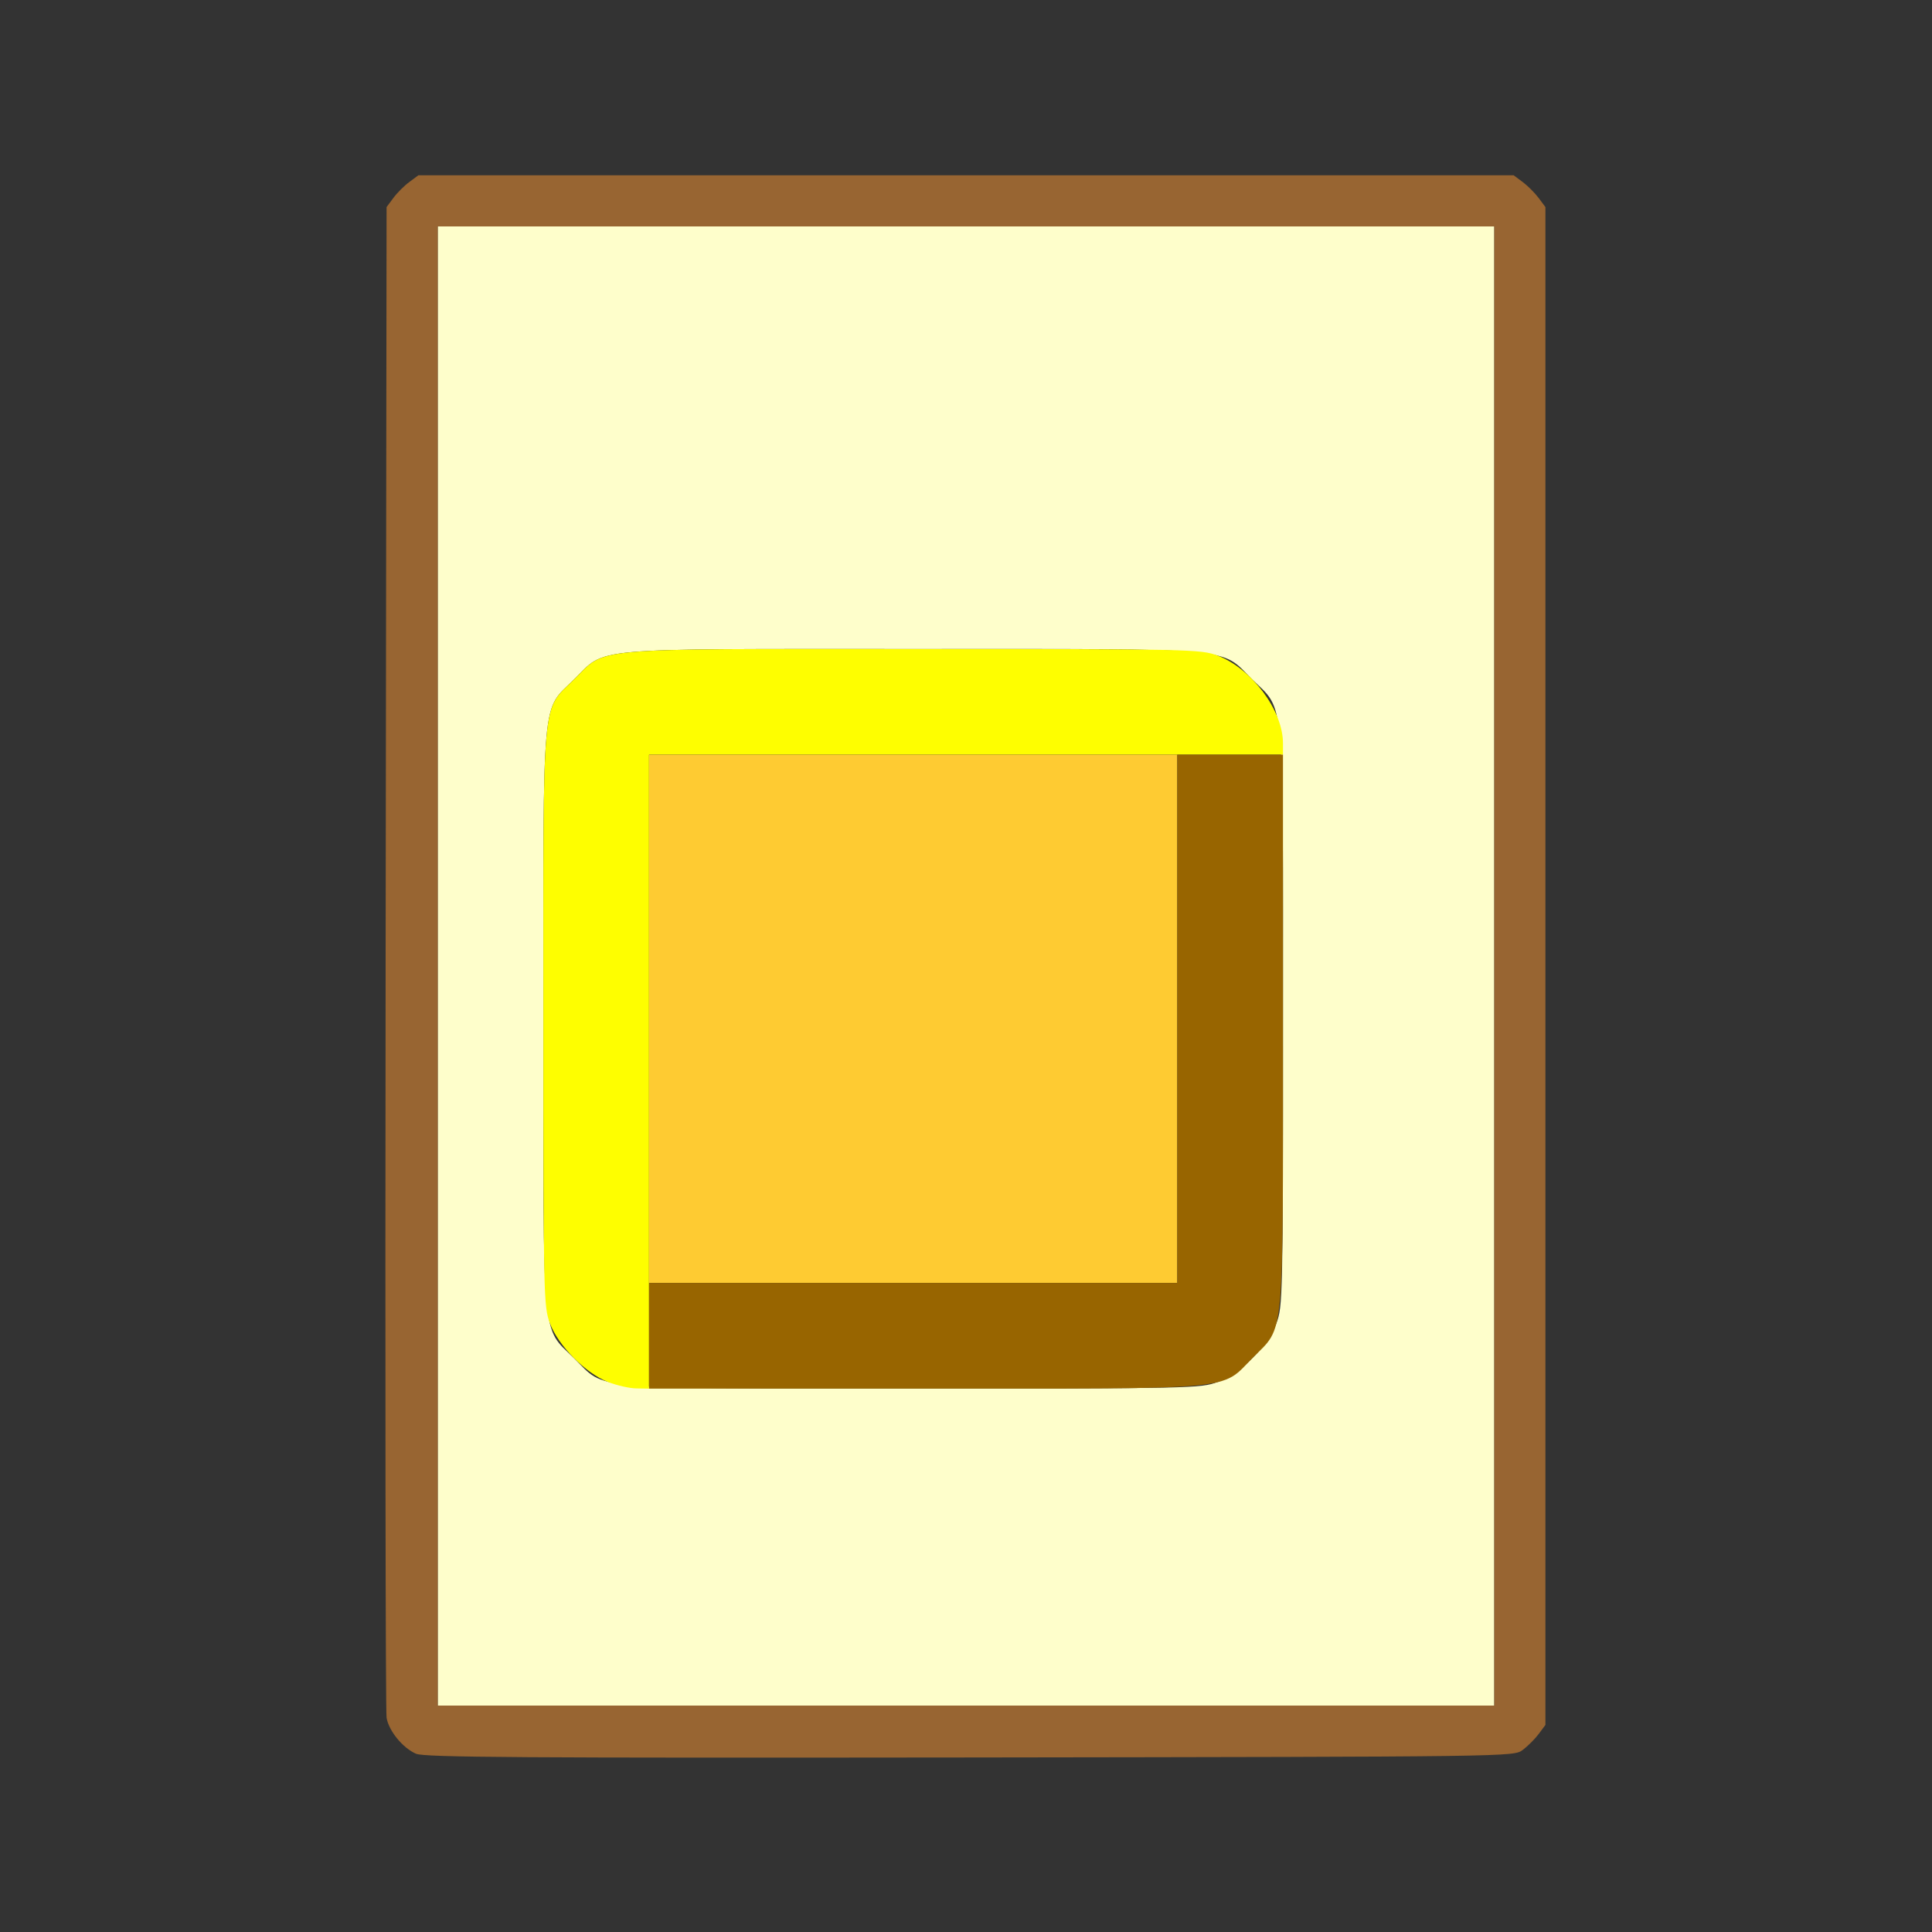 <?xml version="1.0" encoding="UTF-8" standalone="no"?>
<!-- Created with Inkscape (http://www.inkscape.org/) -->

<svg
   version="1.1"
   id="svg2"
   width="1600"
   height="1600"
   viewBox="0 0 1600 1600"
   sodipodi:docname="make_single_user.svg"
   inkscape:version="1.2.2 (732a01da63, 2022-12-09)"
   xmlns:inkscape="http://www.inkscape.org/namespaces/inkscape"
   xmlns:sodipodi="http://sodipodi.sourceforge.net/DTD/sodipodi-0.dtd"
   xmlns="http://www.w3.org/2000/svg"
   xmlns:svg="http://www.w3.org/2000/svg"
   xmlns:rdf="http://www.w3.org/1999/02/22-rdf-syntax-ns#"
   xmlns:cc="http://creativecommons.org/ns#"
   xmlns:dc="http://purl.org/dc/elements/1.1/">
  <rect x="0" y="0" width="1600" height="1600" fill="#333333" stroke="none"/>
  <defs
     id="defs6" />
  <sodipodi:namedview
     pagecolor="#808080"
     bordercolor="#666666"
     borderopacity="1"
     objecttolerance="10"
     gridtolerance="10"
     guidetolerance="10"
     inkscape:pageopacity="0"
     inkscape:pageshadow="2"
     inkscape:window-width="1993"
     inkscape:window-height="1009"
     id="namedview4"
     showgrid="false"
     inkscape:zoom="0.5"
     inkscape:cx="245"
     inkscape:cy="76"
     inkscape:window-x="-8"
     inkscape:window-y="-8"
     inkscape:window-maximized="1"
     inkscape:current-layer="MAKE_SINGLE_USER"
     inkscape:showpageshadow="0"
     inkscape:pagecheckerboard="true"
     inkscape:deskcolor="#d1d1d1" />
  <g
     id="MAKE_SINGLE_USER"
     transform="matrix(87.5,0,0,87.5,100,100)"
     style="stroke-width:0.011">
    <path
       style="fill:none;stroke-width:0"
       d="M 0,8 V 0 h 8 8 v 8 8 H 8 0 Z m 13.269,7.42 c 0.047,-0.035 0.115,-0.103 0.151,-0.151 l 0.064,-0.086 V 8 0.817 l -0.064,-0.086 C 13.385,0.683 13.317,0.615 13.269,0.58 L 13.183,0.516 H 8 2.817 L 2.731,0.58 C 2.683,0.615 2.615,0.683 2.58,0.731 l -0.064,0.086 -0.009,7.099 c -0.005,3.905 -8.222e-4,7.145 0.009,7.2 0.022,0.125 0.154,0.285 0.28,0.34 0.078,0.034 1.011,0.04 5.241,0.035 5.144,-0.007 5.146,-0.007 5.232,-0.071 z"
       id="path829"
       inkscape:connector-curvature="0" />
    <path
       style="fill:#fefecb;stroke-width:0"
       d="M 3,8 V 1 h 5 5 v 7 7 H 8 3 Z m 7.382,3.938 c 0.218,-0.082 0.472,-0.336 0.556,-0.557 C 10.998,11.223 11,11.133 11,8.501 11,5.377 11.02,5.594 10.71,5.288 10.398,4.98 10.618,5 7.5,5 4.382,5 4.602,4.98 4.29,5.288 3.98,5.594 4,5.378 4,8.5 c 0,3.123 -0.02,2.906 0.29,3.212 0.309,0.305 0.083,0.285 3.201,0.286 2.644,0.001 2.73,-3.84e-4 2.891,-0.061 z"
       id="path827"
       inkscape:connector-curvature="0" />
    <path
       style="fill:#fefe00;stroke-width:0"
       d="M 4.611,11.937 C 4.398,11.853 4.142,11.595 4.062,11.382 4.002,11.221 4,11.133 4,8.5 4,5.378 3.98,5.594 4.29,5.288 4.602,4.98 4.382,5 7.5,5 10.133,5 10.223,5.002 10.381,5.062 10.705,5.185 11,5.581 11,5.892 V 6 H 8 5 v 3 3 L 4.883,11.998 C 4.818,11.998 4.696,11.97 4.611,11.937 Z"
       id="path825"
       inkscape:connector-curvature="0" />
    <path
       style="fill:#fecb32;stroke-width:0"
       d="M 5,8.5 V 6 H 7.5 10 V 8.5 11 H 7.5 5 Z"
       id="path823"
       inkscape:connector-curvature="0" />
    <path
       style="fill:#986532;stroke-width:0"
       d="M 2.795,15.456 C 2.669,15.401 2.538,15.241 2.516,15.116 c -0.01,-0.055 -0.014,-3.295 -0.009,-7.2 l 0.009,-7.099 0.064,-0.086 C 2.615,0.683 2.683,0.615 2.731,0.58 L 2.817,0.516 H 8 13.183 l 0.086,0.064 c 0.047,0.035 0.115,0.103 0.151,0.151 l 0.064,0.086 V 8 15.183 l -0.064,0.086 c -0.035,0.047 -0.103,0.115 -0.151,0.151 -0.086,0.064 -0.089,0.064 -5.232,0.071 -4.231,0.005 -5.163,-6.75e-4 -5.241,-0.035 z M 13,8 V 1 H 8 3 v 7 7 h 5 5 z"
       id="path821"
       inkscape:connector-curvature="0" />
    <path
       style="fill:#986500;stroke-width:0"
       d="M 5,11.5 V 11 H 7.5 10 V 8.5 6 H 10.5 11 V 8.609 C 11,11.603 11.019,11.399 10.712,11.71 10.407,12.019 10.608,12 7.608,12 H 5 Z"
       id="path819"
       inkscape:connector-curvature="0" />
  </g>
</svg>
